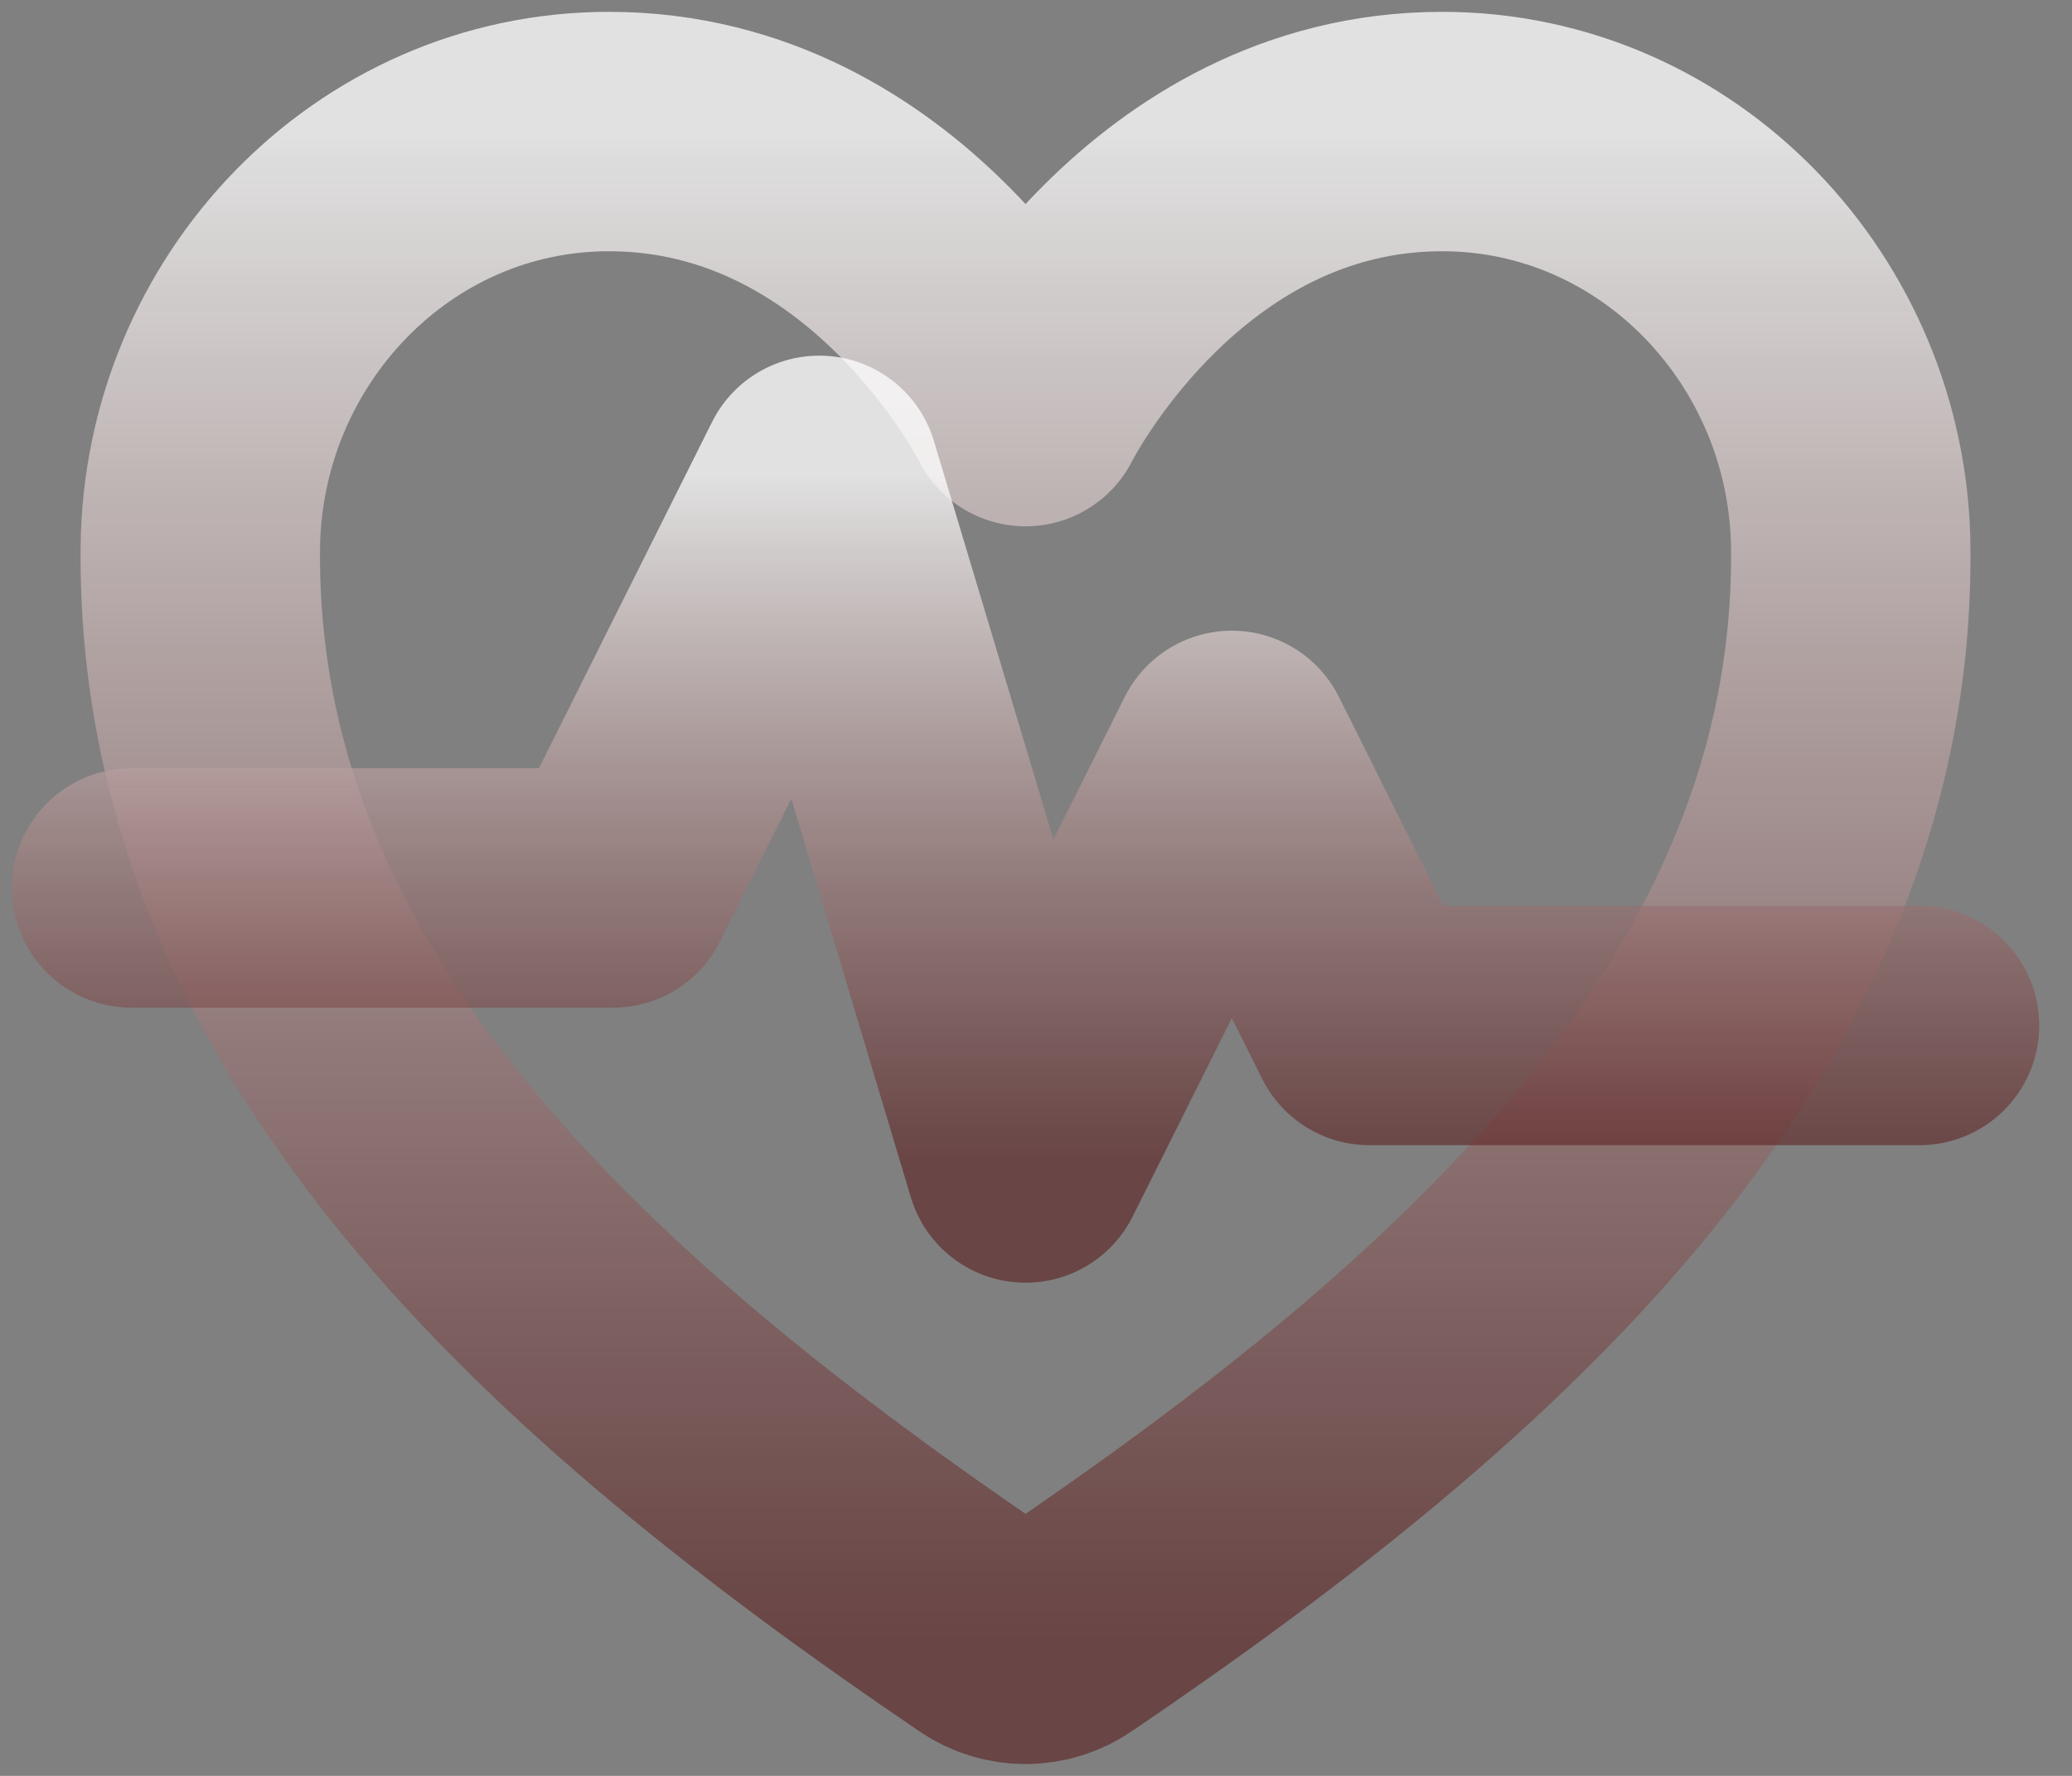 <svg width="63" height="54" viewBox="0 0 63 54" fill="none" xmlns="http://www.w3.org/2000/svg">
<rect x="0" y="0" width="63" height="54" fill="#808080" stroke="none"/>
<path d="M43.847 4C35.364 4 31.182 12.364 31.182 12.364C31.182 12.364 27 4 18.516 4C11.621 4 6.161 9.768 6.091 16.651C5.947 30.939 17.425 41.099 30.006 49.638C30.352 49.874 30.762 50 31.182 50C31.601 50 32.011 49.874 32.358 49.638C44.937 41.099 56.415 30.939 56.273 16.651C56.202 9.768 50.742 4 43.847 4Z" stroke="url(#paint0_linear_17_792)" stroke-opacity="0.76" stroke-width="7.28" stroke-linecap="round" stroke-linejoin="round"/>
<path d="M4 27H18.636L24.909 14.454L31.182 35.364L37.454 22.818L41.636 31.182H58.363" stroke="url(#paint1_linear_17_792)" stroke-opacity="0.76" stroke-width="7.28" stroke-linecap="round" stroke-linejoin="round"/>
<defs>
<linearGradient id="paint0_linear_17_792" x1="31.182" y1="4" x2="31.182" y2="50" gradientUnits="userSpaceOnUse">
<stop stop-color="white"/>
<stop offset="1" stop-color="#591B1B" stop-opacity="0.77"/>
</linearGradient>
<linearGradient id="paint1_linear_17_792" x1="31.182" y1="14.454" x2="31.182" y2="35.364" gradientUnits="userSpaceOnUse">
<stop stop-color="white"/>
<stop offset="1" stop-color="#591B1B" stop-opacity="0.77"/>
</linearGradient>
</defs>
</svg>
